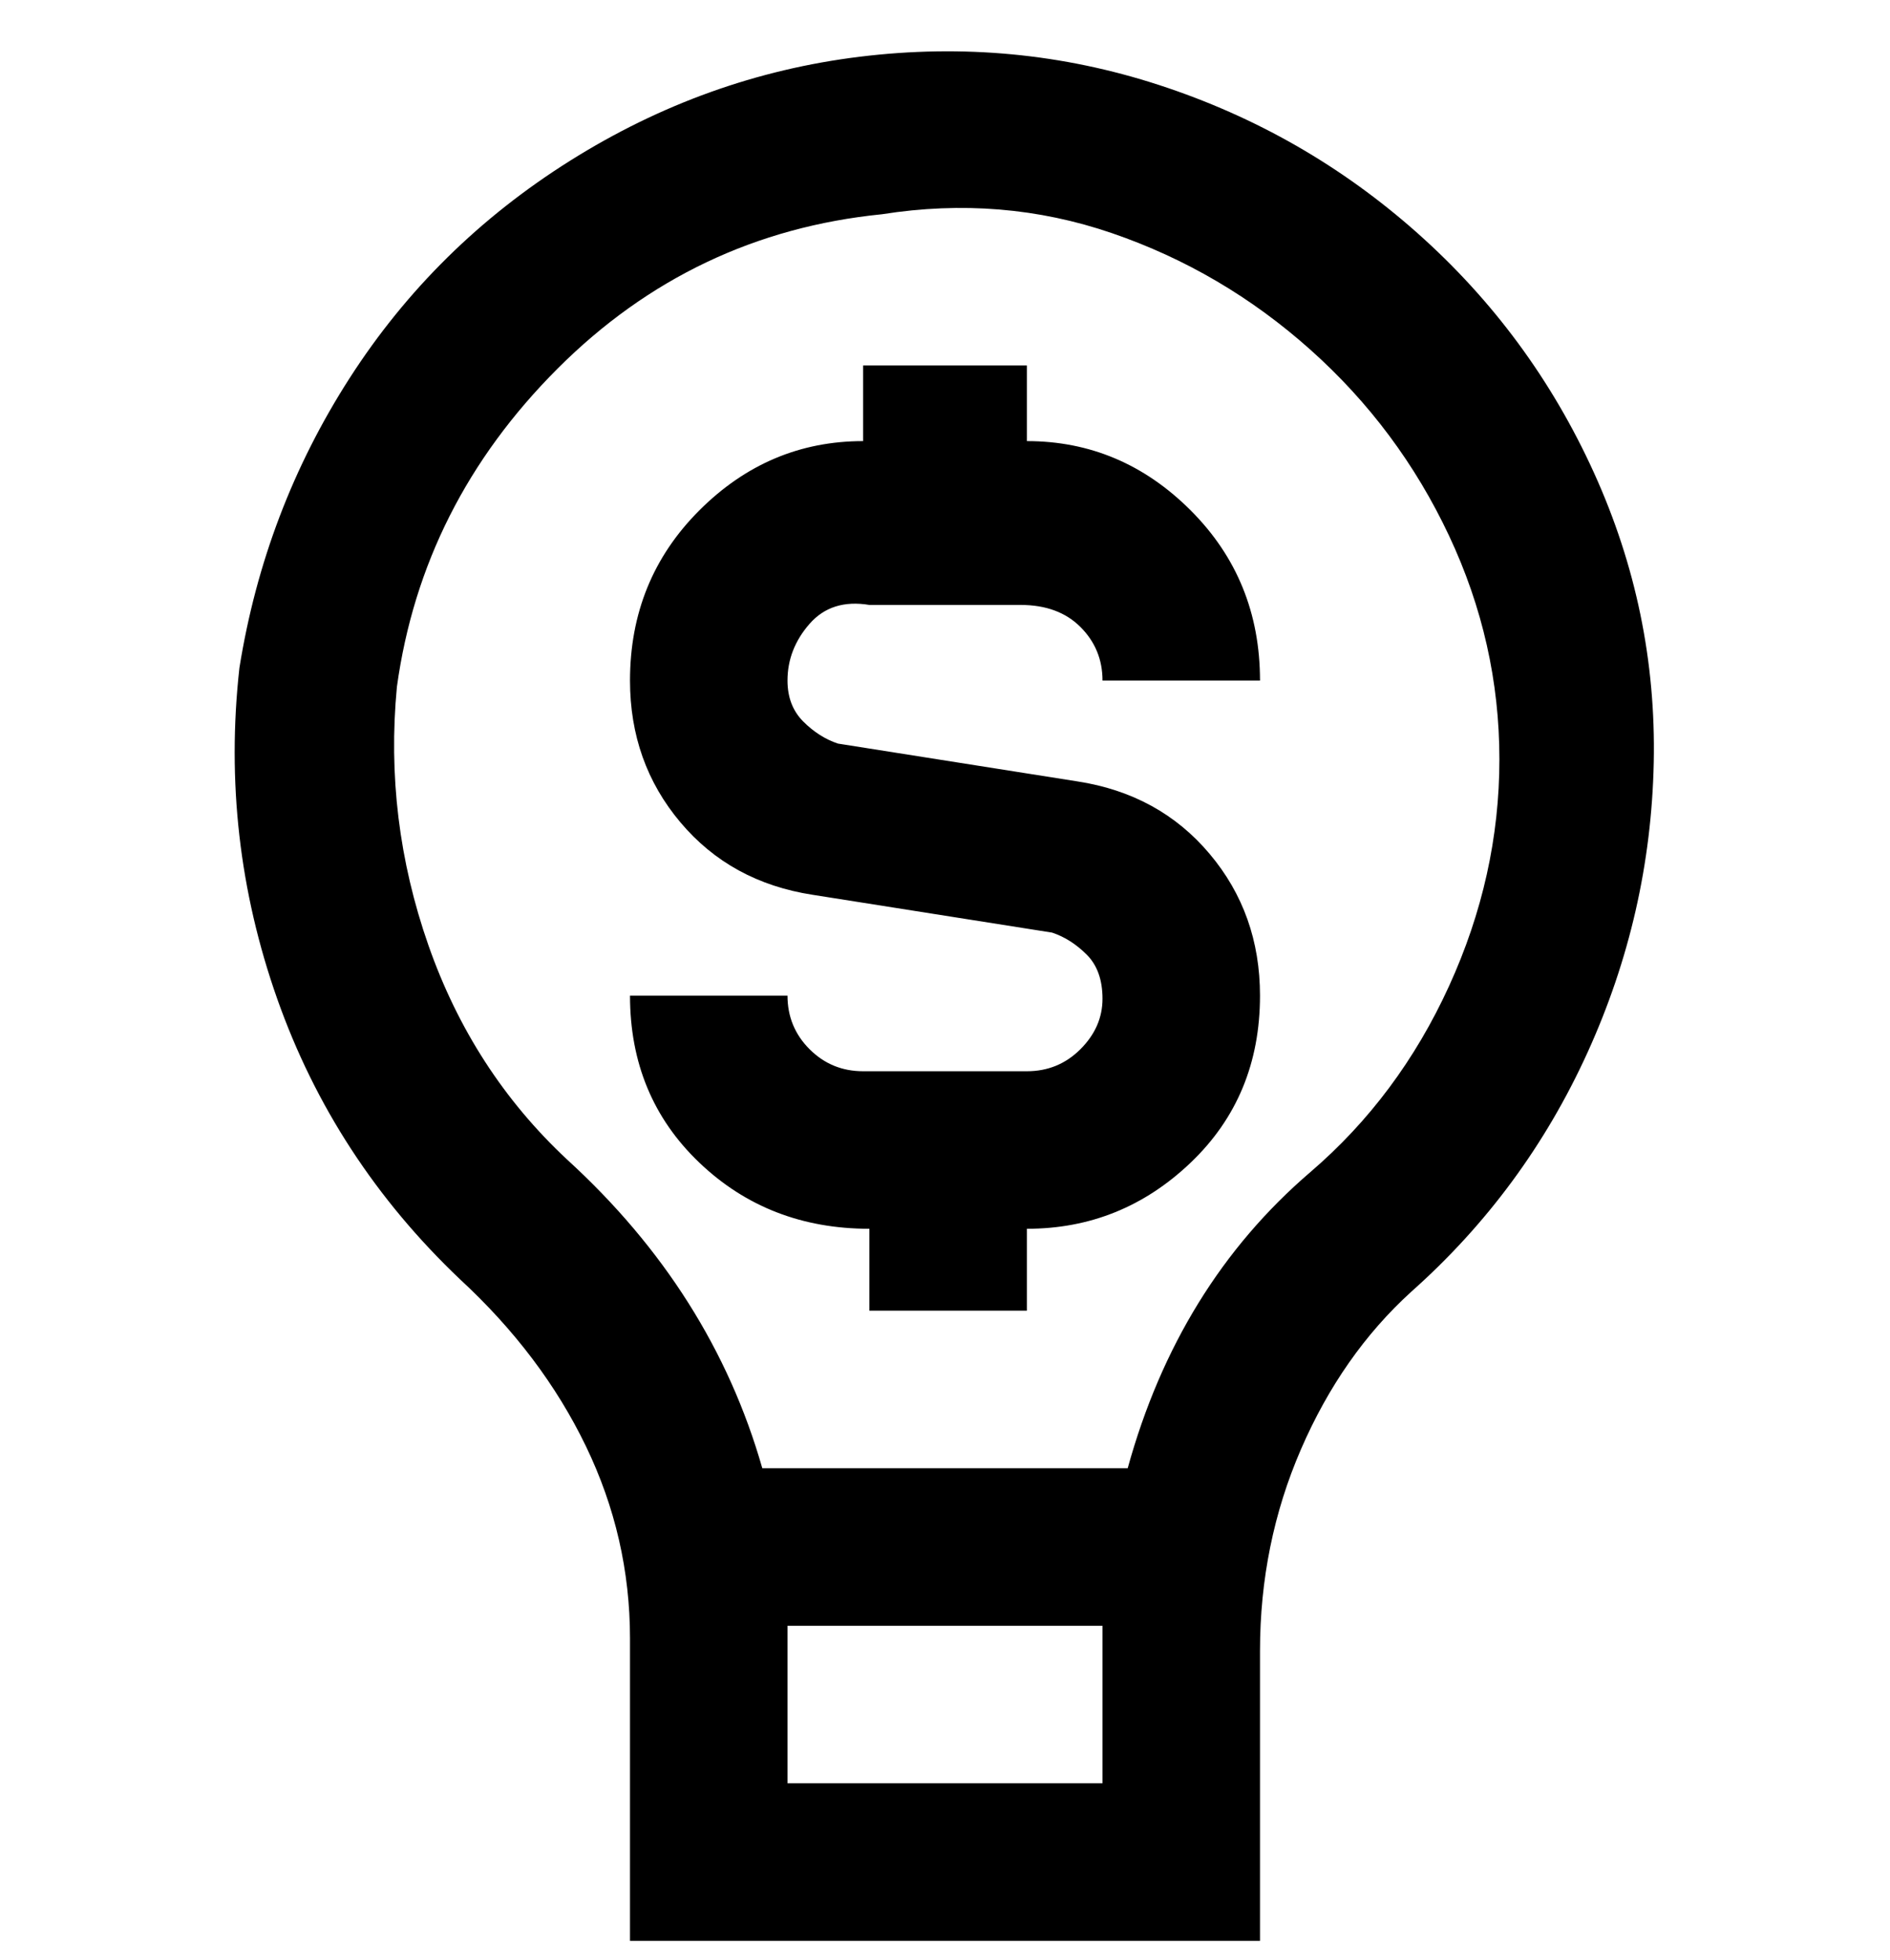 <svg viewBox="0 0 300 311" xmlns="http://www.w3.org/2000/svg"><path d="M225 37q-18-16-41-23.5T136.5 9q-24.5 3-46 16.5T55.5 60Q42 81 38 106q-3 27 6 52.5T73 203q13 12 20 26.5t7 30.5v48h100v-46q0-17 6.5-32t17.5-25q18-16 28-38t10.5-46q.5-24-9.5-46t-28-38zm-50 246h-50v-25h50v25zm33-97q-21 18-29 47h-58q-8-28-31-49-15-14-22-34t-5-41q4-29 25.5-50.5T140 34q19-3 36.5 3T208 55.5Q222 68 230 85t8 35.5q0 18.5-8 36T208 186zm-83-78q0 4 2.5 6.5t5.5 3.5l38 6q13 2 21 11.5t8 22.5q0 16-11 26.5T163 195v13h-25v-13q-16 0-27-10.5T100 158h25q0 5 3.5 8.5t8.5 3.5h26q5 0 8.5-3.5t3.5-8q0-4.5-2.5-7T167 148l-38-6q-13-2-21-11.5t-8-22.5q0-16 11-27t26-11V58h26v12q15 0 26 11t11 27h-25q0-5-3.5-8.5T162 96h-24q-6-1-9.5 3t-3.5 9z"/></svg>